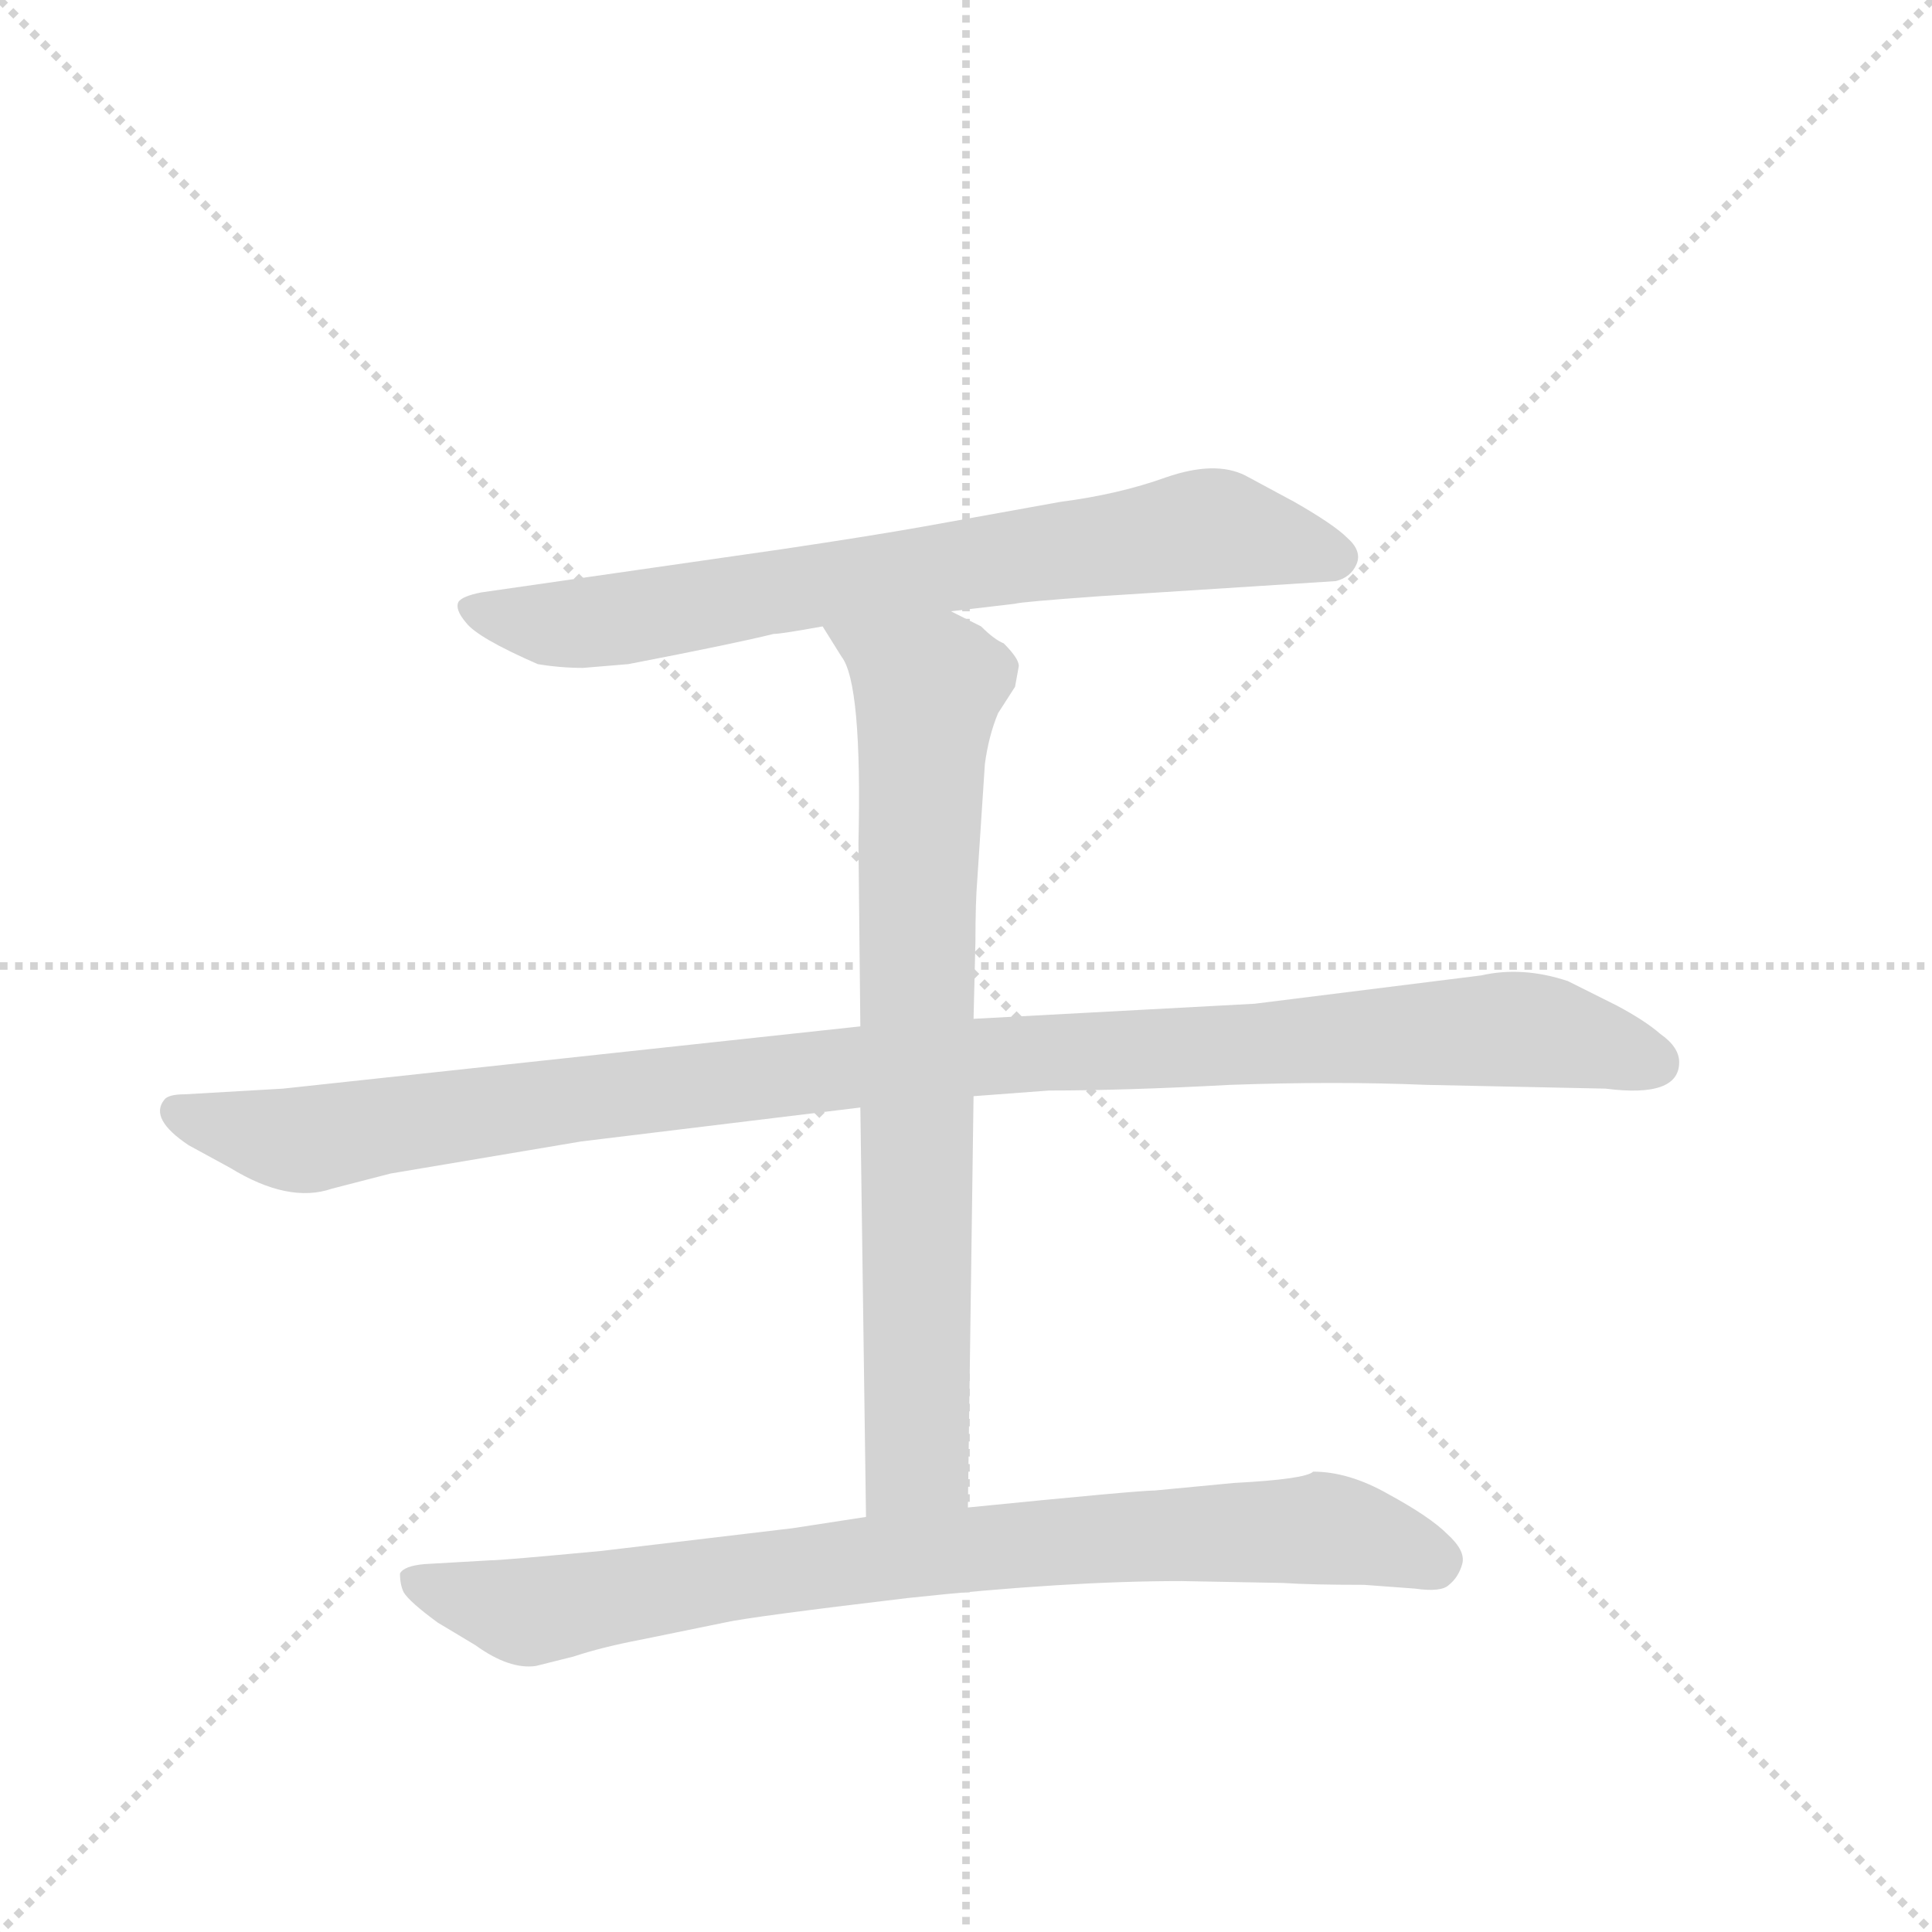 <svg version="1.1" viewBox="0 0 1024 1024" xmlns="http://www.w3.org/2000/svg">
  <g stroke="lightgray" stroke-dasharray="1,1" stroke-width="1" transform="scale(4, 4)">
    <line x1="0" y1="0" x2="256" y2="256"></line>
    <line x1="256" y1="0" x2="0" y2="256"></line>
    <line x1="128" y1="0" x2="128" y2="256"></line>
    <line x1="0" y1="128" x2="256" y2="128"></line>
  </g>
  <g transform="scale(1, -1) translate(0, -848)">
    <style type="text/css">
      
        @keyframes keyframes0 {
          from {
            stroke: blue;
            stroke-dashoffset: 718;
            stroke-width: 128;
          }
          70% {
            animation-timing-function: step-end;
            stroke: blue;
            stroke-dashoffset: 0;
            stroke-width: 128;
          }
          to {
            stroke: black;
            stroke-width: 1024;
          }
        }
        #make-me-a-hanzi-animation-0 {
          animation: keyframes0 0.834s both;
          animation-delay: 0s;
          animation-timing-function: linear;
        }
      
        @keyframes keyframes1 {
          from {
            stroke: blue;
            stroke-dashoffset: 1044;
            stroke-width: 128;
          }
          77% {
            animation-timing-function: step-end;
            stroke: blue;
            stroke-dashoffset: 0;
            stroke-width: 128;
          }
          to {
            stroke: black;
            stroke-width: 1024;
          }
        }
        #make-me-a-hanzi-animation-1 {
          animation: keyframes1 1.1s both;
          animation-delay: 0.834s;
          animation-timing-function: linear;
        }
      
        @keyframes keyframes2 {
          from {
            stroke: blue;
            stroke-dashoffset: 754;
            stroke-width: 128;
          }
          71% {
            animation-timing-function: step-end;
            stroke: blue;
            stroke-dashoffset: 0;
            stroke-width: 128;
          }
          to {
            stroke: black;
            stroke-width: 1024;
          }
        }
        #make-me-a-hanzi-animation-2 {
          animation: keyframes2 0.864s both;
          animation-delay: 1.934s;
          animation-timing-function: linear;
        }
      
        @keyframes keyframes3 {
          from {
            stroke: blue;
            stroke-dashoffset: 803;
            stroke-width: 128;
          }
          72% {
            animation-timing-function: step-end;
            stroke: blue;
            stroke-dashoffset: 0;
            stroke-width: 128;
          }
          to {
            stroke: black;
            stroke-width: 1024;
          }
        }
        #make-me-a-hanzi-animation-3 {
          animation: keyframes3 0.903s both;
          animation-delay: 2.798s;
          animation-timing-function: linear;
        }
      
    </style>
    
      <path d="M 309 494 L 333 496 Q 390 507 410 512 Q 414 512 436 516 L 504 524 L 538 528 Q 541 529 583 532 L 708 540 Q 716 542 719 549 Q 722 556 714 563 Q 707 570 686 582 L 660 596 Q 644 604 618 595 Q 593 586 562 582 L 490 569 Q 462 564 415 557 L 255 534 Q 245 532 243 529 Q 241 525 247 518 Q 253 510 285 496 Q 297 494 309 494 Z" fill="lightgray"></path>
    
      <path d="M 456 304 L 150 271 L 98 268 Q 89 268 87 265 Q 79 255 100 241 L 122 229 Q 153 210 176 218 L 207 226 L 308 243 L 456 261 L 516 267 L 556 270 Q 596 270 652 273 Q 708 275 756 273 L 851 271 Q 890 266 890 285 Q 890 293 880 300 Q 872 307 857 315 L 831 328 Q 807 336 785 331 L 665 316 L 516 308 L 456 304 Z" fill="lightgray"></path>
    
      <path d="M 436 516 L 446 500 Q 457 486 455 401 L 456 304 L 456 261 L 459 44 C 459 14 513 19 513 49 L 516 267 L 516 308 L 517 349 Q 517 370 518 382 L 522 443 Q 524 458 529 470 L 538 484 L 540 495 Q 540 499 532 507 Q 527 509 520 516 L 504 524 C 477 537 420 541 436 516 Z" fill="lightgray"></path>
    
      <path d="M 459 44 L 420 38 L 319 26 Q 266 21 260 21 L 225 19 Q 214 18 212 14 Q 212 8 214 4 Q 217 -1 232 -12 L 252 -24 Q 270 -37 284 -35 L 304 -30 Q 319 -25 340 -21 L 384 -12 Q 397 -9 481 1 Q 565 10 626 10 L 680 9 Q 695 8 723 8 L 750 6 Q 764 4 768 8 Q 773 12 775 19 Q 777 26 767 35 Q 758 44 736 56 Q 715 68 696 68 Q 692 64 654 62 L 612 58 Q 603 58 513 49 L 459 44 Z" fill="lightgray"></path>
    
    
      <clipPath id="make-me-a-hanzi-clip-0">
        <path d="M 309 494 L 333 496 Q 390 507 410 512 Q 414 512 436 516 L 504 524 L 538 528 Q 541 529 583 532 L 708 540 Q 716 542 719 549 Q 722 556 714 563 Q 707 570 686 582 L 660 596 Q 644 604 618 595 Q 593 586 562 582 L 490 569 Q 462 564 415 557 L 255 534 Q 245 532 243 529 Q 241 525 247 518 Q 253 510 285 496 Q 297 494 309 494 Z"></path>
      </clipPath>
      <path clip-path="url(#make-me-a-hanzi-clip-0)" d="M 251 526 L 304 517 L 642 568 L 707 553" fill="none" id="make-me-a-hanzi-animation-0" stroke-dasharray="590 1180" stroke-linecap="round"></path>
    
      <clipPath id="make-me-a-hanzi-clip-1">
        <path d="M 456 304 L 150 271 L 98 268 Q 89 268 87 265 Q 79 255 100 241 L 122 229 Q 153 210 176 218 L 207 226 L 308 243 L 456 261 L 516 267 L 556 270 Q 596 270 652 273 Q 708 275 756 273 L 851 271 Q 890 266 890 285 Q 890 293 880 300 Q 872 307 857 315 L 831 328 Q 807 336 785 331 L 665 316 L 516 308 L 456 304 Z"></path>
      </clipPath>
      <path clip-path="url(#make-me-a-hanzi-clip-1)" d="M 95 259 L 165 244 L 451 283 L 806 303 L 876 285" fill="none" id="make-me-a-hanzi-animation-1" stroke-dasharray="916 1832" stroke-linecap="round"></path>
    
      <clipPath id="make-me-a-hanzi-clip-2">
        <path d="M 436 516 L 446 500 Q 457 486 455 401 L 456 304 L 456 261 L 459 44 C 459 14 513 19 513 49 L 516 267 L 516 308 L 517 349 Q 517 370 518 382 L 522 443 Q 524 458 529 470 L 538 484 L 540 495 Q 540 499 532 507 Q 527 509 520 516 L 504 524 C 477 537 420 541 436 516 Z"></path>
      </clipPath>
      <path clip-path="url(#make-me-a-hanzi-clip-2)" d="M 443 515 L 492 483 L 486 379 L 486 74 L 465 52" fill="none" id="make-me-a-hanzi-animation-2" stroke-dasharray="626 1252" stroke-linecap="round"></path>
    
      <clipPath id="make-me-a-hanzi-clip-3">
        <path d="M 459 44 L 420 38 L 319 26 Q 266 21 260 21 L 225 19 Q 214 18 212 14 Q 212 8 214 4 Q 217 -1 232 -12 L 252 -24 Q 270 -37 284 -35 L 304 -30 Q 319 -25 340 -21 L 384 -12 Q 397 -9 481 1 Q 565 10 626 10 L 680 9 Q 695 8 723 8 L 750 6 Q 764 4 768 8 Q 773 12 775 19 Q 777 26 767 35 Q 758 44 736 56 Q 715 68 696 68 Q 692 64 654 62 L 612 58 Q 603 58 513 49 L 459 44 Z"></path>
      </clipPath>
      <path clip-path="url(#make-me-a-hanzi-clip-3)" d="M 221 11 L 278 -6 L 527 30 L 707 37 L 760 21" fill="none" id="make-me-a-hanzi-animation-3" stroke-dasharray="675 1350" stroke-linecap="round"></path>
    
  </g>
</svg>